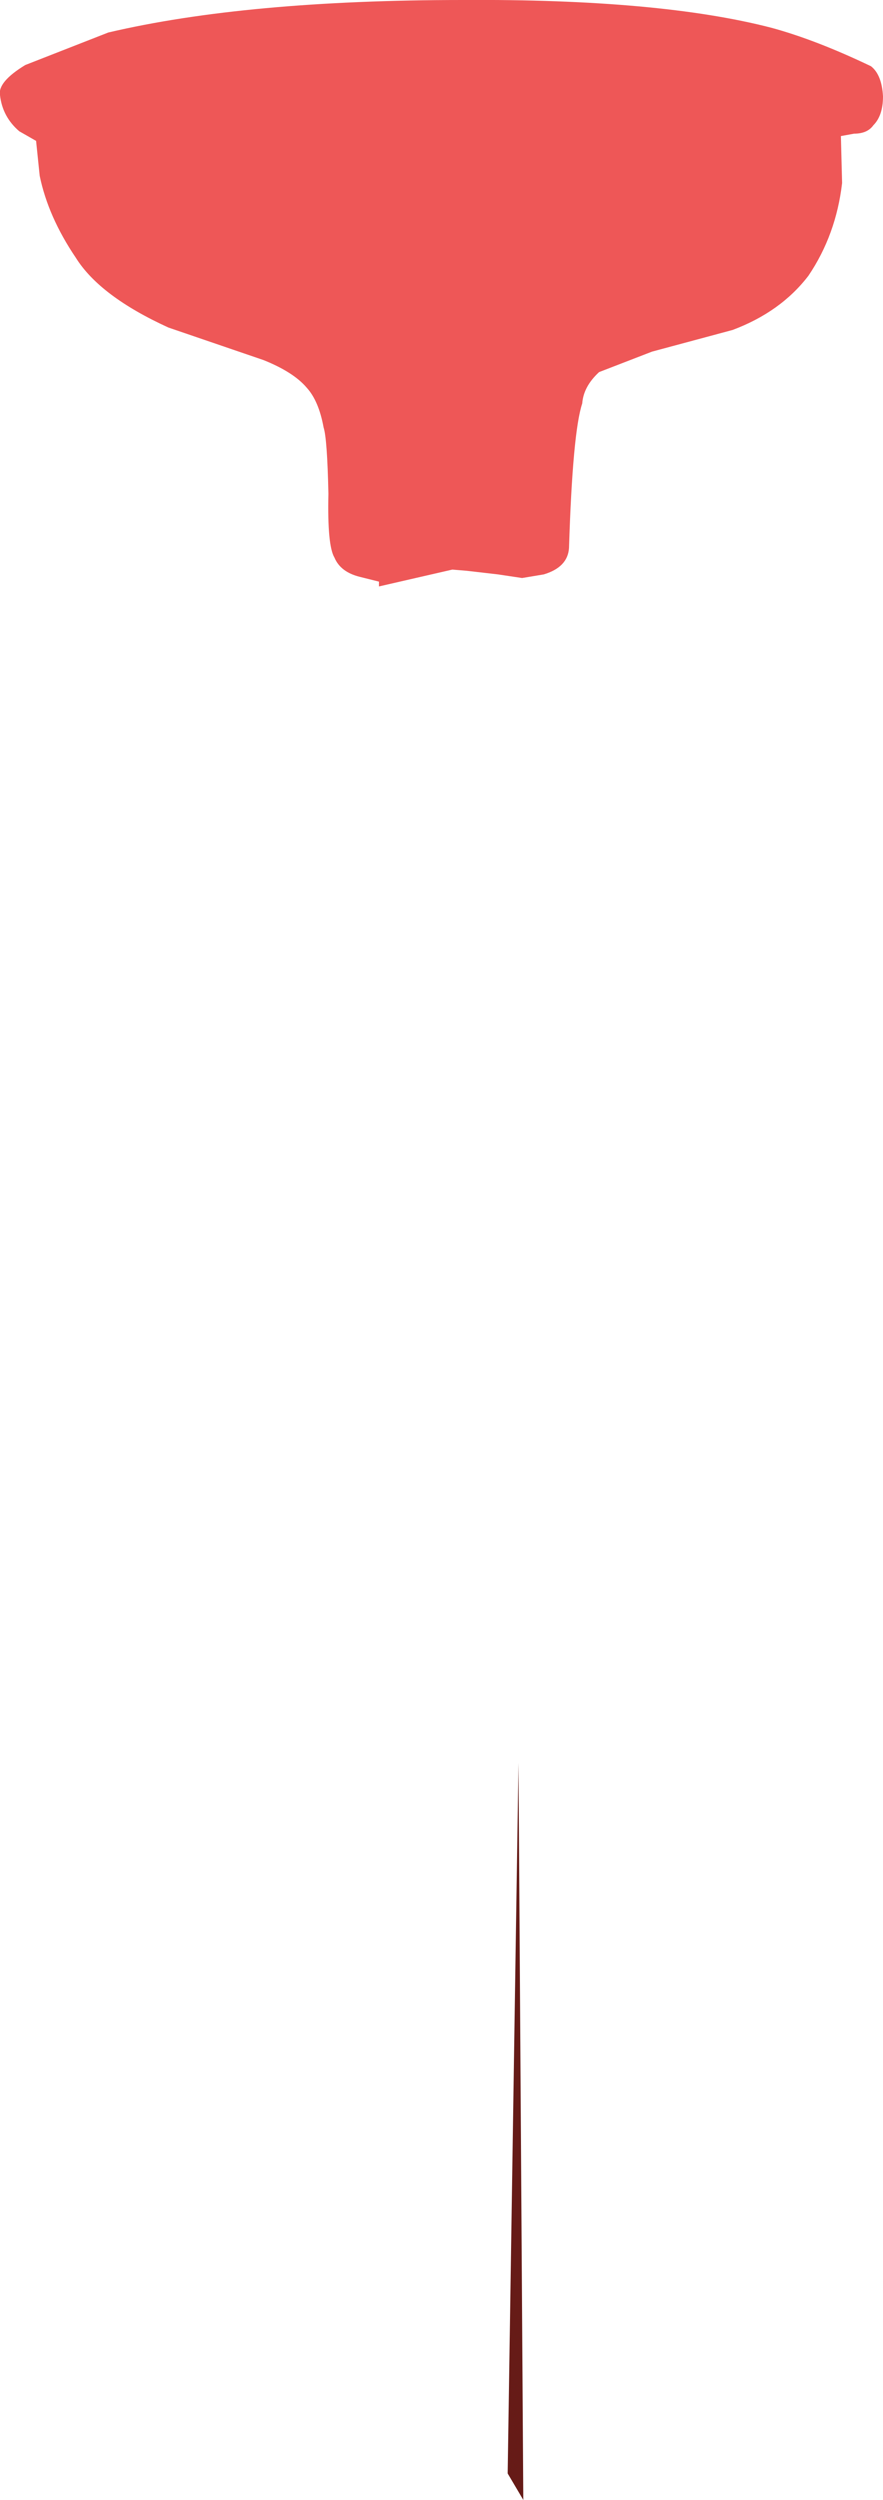<?xml version="1.0" encoding="UTF-8" standalone="no"?>
<svg xmlns:xlink="http://www.w3.org/1999/xlink" height="103.8px" width="36.7px" xmlns="http://www.w3.org/2000/svg">
  <g transform="matrix(1.0, 0.0, 0.0, 1.0, 18.35, 51.9)">
    <path d="M0.9 -51.9 Q9.05 -51.95 13.7 -50.75 15.55 -50.25 17.85 -49.15 18.3 -48.8 18.35 -47.9 18.35 -47.1 17.95 -46.7 17.7 -46.35 17.15 -46.35 L16.6 -46.25 16.65 -44.3 Q16.4 -42.15 15.25 -40.45 14.1 -38.95 12.1 -38.2 L8.75 -37.3 6.55 -36.45 Q5.9 -35.85 5.85 -35.15 5.45 -33.95 5.3 -29.15 5.25 -28.35 4.25 -28.05 L3.35 -27.9 2.35 -28.05 1.05 -28.2 0.45 -28.25 -2.6 -27.55 -2.6 -27.75 -3.4 -27.95 Q-4.2 -28.15 -4.45 -28.75 -4.75 -29.25 -4.7 -31.4 -4.75 -33.7 -4.9 -34.15 -5.1 -35.25 -5.6 -35.8 -6.15 -36.45 -7.4 -36.95 L-11.35 -38.3 Q-14.2 -39.6 -15.2 -41.2 -16.35 -42.9 -16.7 -44.6 L-16.85 -46.05 -17.55 -46.45 Q-18.25 -47.05 -18.35 -47.95 -18.45 -48.5 -17.3 -49.2 L-13.85 -50.55 Q-8.1 -51.9 0.9 -51.9" fill="#ee5757" fill-rule="evenodd" stroke="none"/>
    <path d="M2.75 50.8 L3.2 21.3 3.4 51.9 2.75 50.8" fill="#661b17" fill-rule="evenodd" stroke="none"/>
  </g>
</svg>

